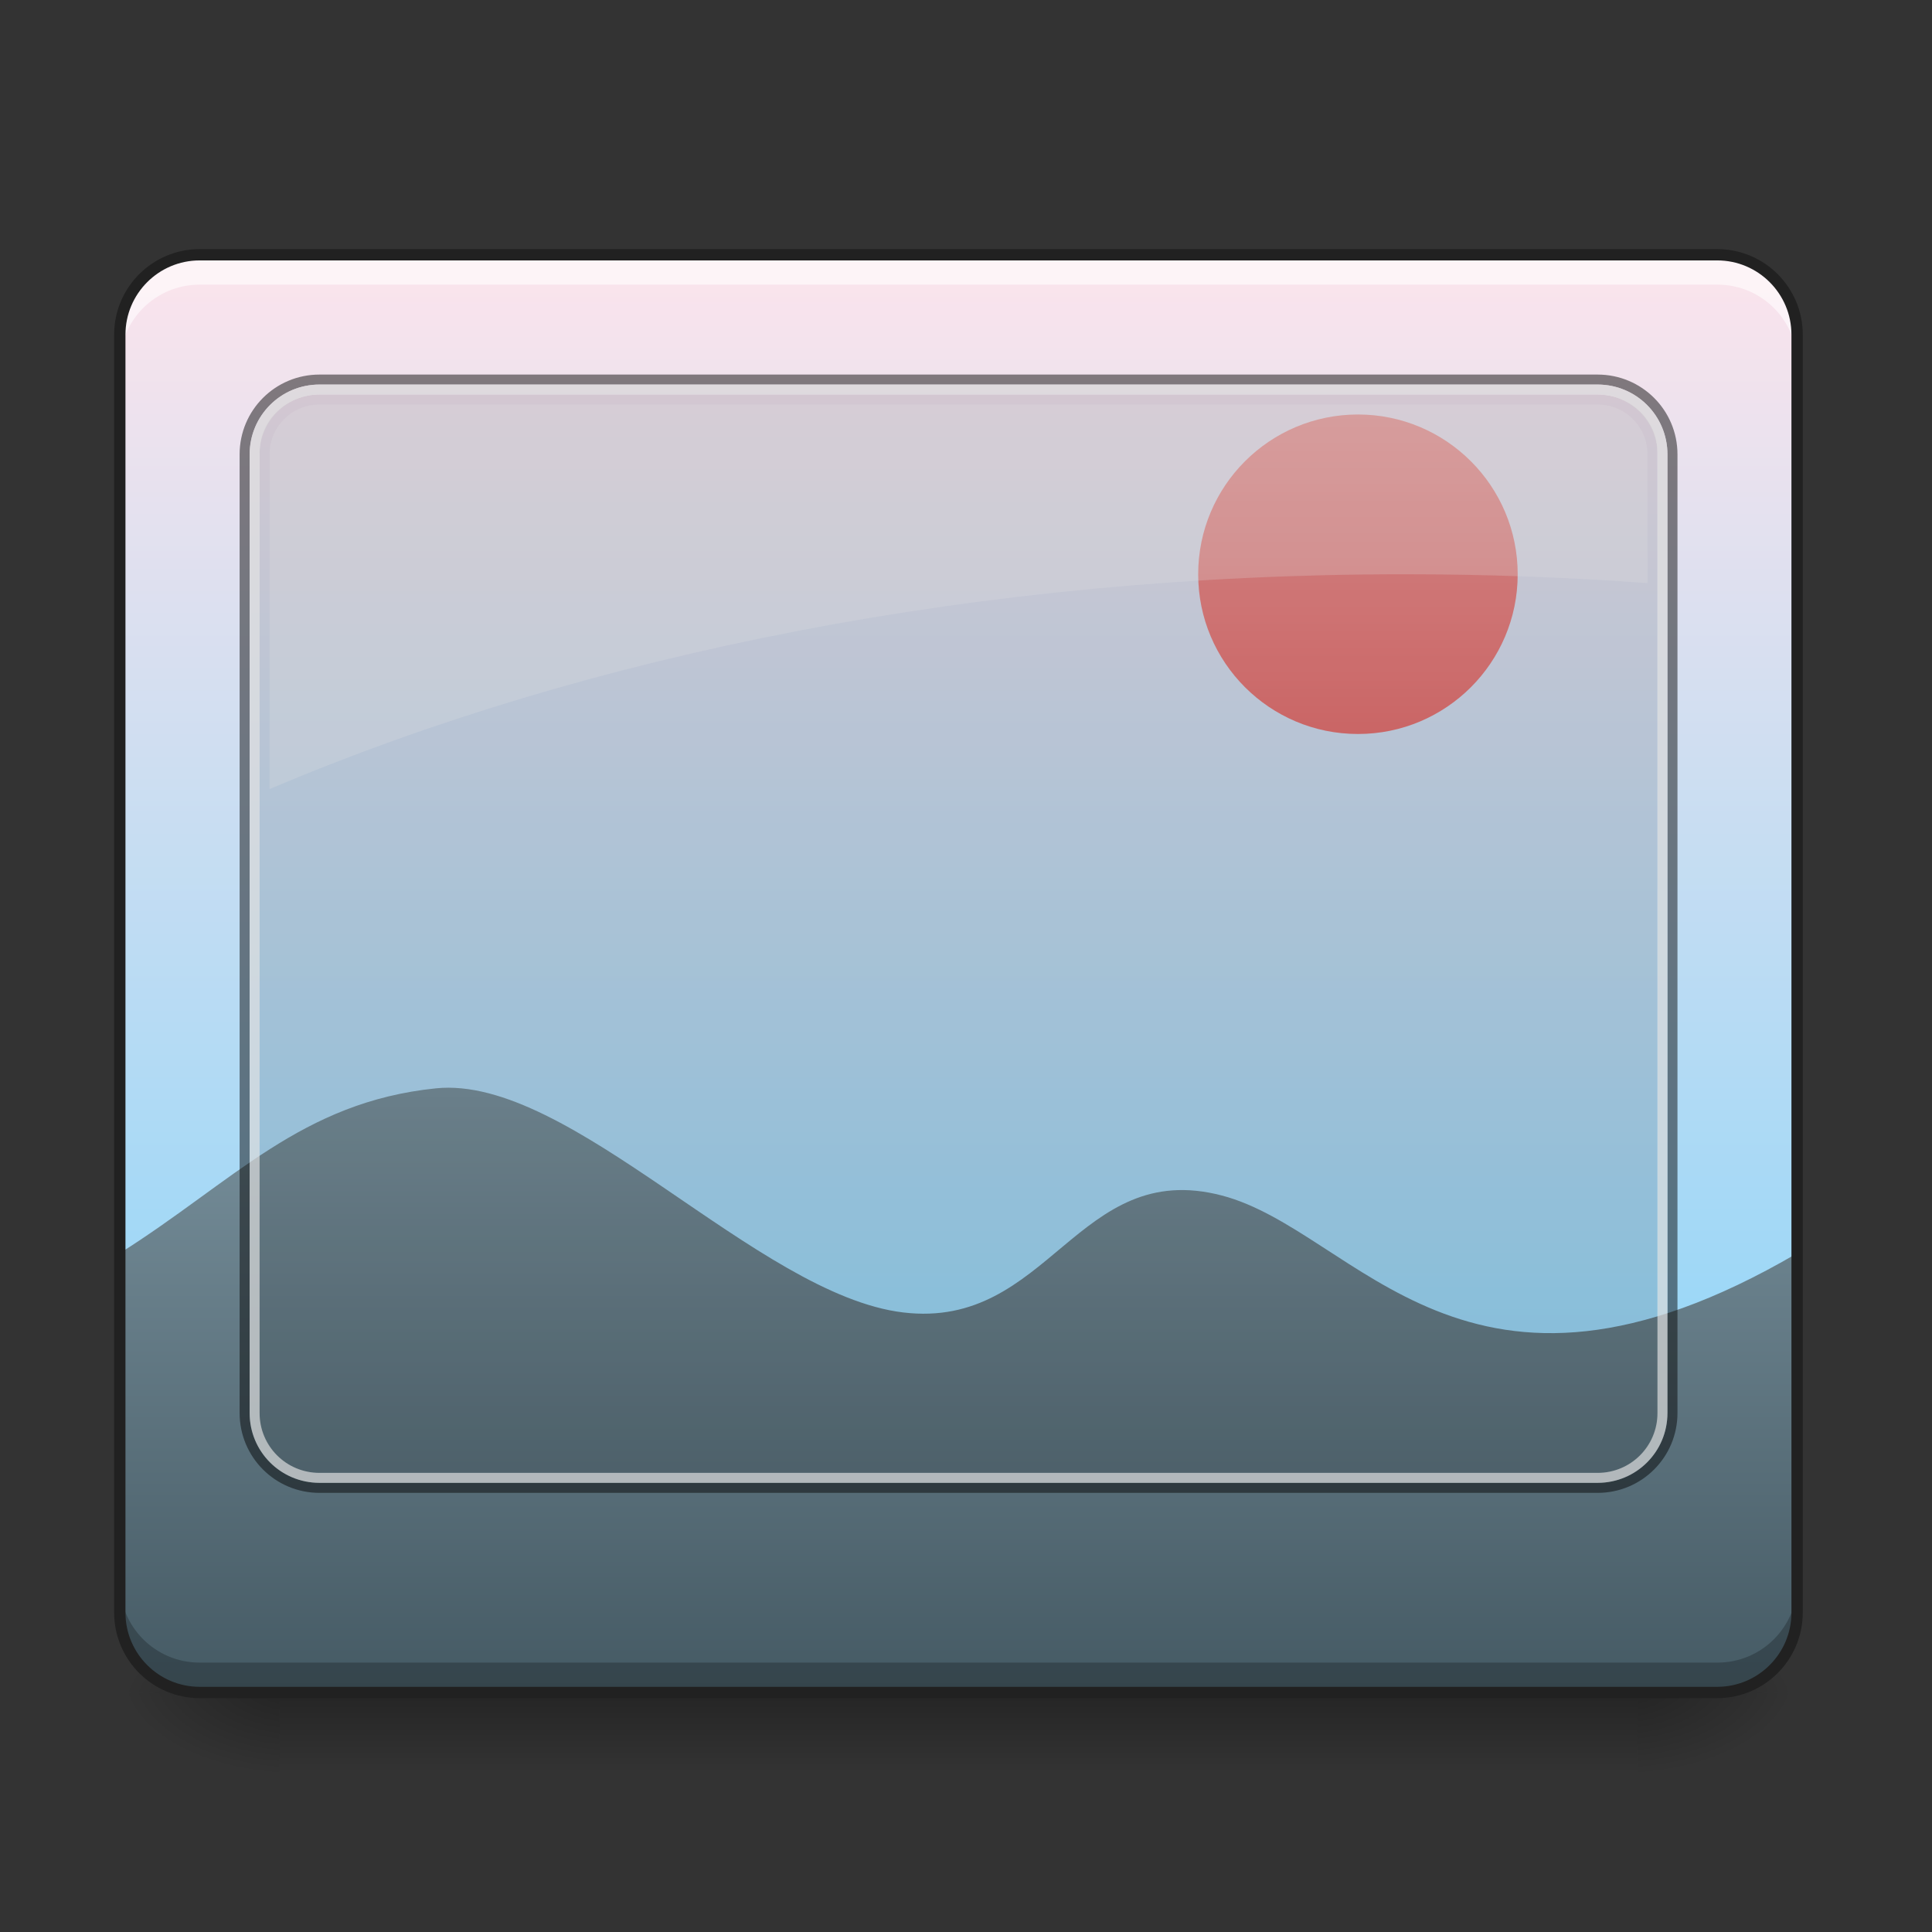 <?xml version="1.0" encoding="UTF-8"?>
<svg xmlns="http://www.w3.org/2000/svg" xmlns:xlink="http://www.w3.org/1999/xlink" width="128pt" height="128pt" viewBox="0 0 128 128" version="1.1">
<rect x="0" y="0" width="128" height="128" fill="#333333" stroke="none"/>
<defs>
<linearGradient id="linear0" gradientUnits="userSpaceOnUse" x1="305.955" y1="-31.877" x2="305.955" y2="-135.329" gradientTransform="matrix(0.301,0,0,0.87,-23.416,134.565)">
<stop offset="0" style="stop-color:rgb(50.588%,83.137%,98.039%);stop-opacity:1;"/>
<stop offset="1" style="stop-color:rgb(98.824%,89.412%,92.549%);stop-opacity:1;"/>
</linearGradient>
<linearGradient id="linear1" gradientUnits="userSpaceOnUse" x1="254" y1="233.5" x2="254" y2="254.667" gradientTransform="matrix(0.25,0,0,0.25,-0,53.755)">
<stop offset="0" style="stop-color:rgb(0%,0%,0%);stop-opacity:0.275;"/>
<stop offset="1" style="stop-color:rgb(0%,0%,0%);stop-opacity:0;"/>
</linearGradient>
<radialGradient id="radial0" gradientUnits="userSpaceOnUse" cx="450.909" cy="189.579" fx="450.909" fy="189.579" r="21.167" gradientTransform="matrix(0,-0.313,-0.563,-0,213.815,254.381)">
<stop offset="0" style="stop-color:rgb(0%,0%,0%);stop-opacity:0.314;"/>
<stop offset="0.222" style="stop-color:rgb(0%,0%,0%);stop-opacity:0.275;"/>
<stop offset="1" style="stop-color:rgb(0%,0%,0%);stop-opacity:0;"/>
</radialGradient>
<radialGradient id="radial1" gradientUnits="userSpaceOnUse" cx="450.909" cy="189.579" fx="450.909" fy="189.579" r="21.167" gradientTransform="matrix(-0,0.313,0.563,0,-86.803,-30.11)">
<stop offset="0" style="stop-color:rgb(0%,0%,0%);stop-opacity:0.314;"/>
<stop offset="0.222" style="stop-color:rgb(0%,0%,0%);stop-opacity:0.275;"/>
<stop offset="1" style="stop-color:rgb(0%,0%,0%);stop-opacity:0;"/>
</radialGradient>
<radialGradient id="radial2" gradientUnits="userSpaceOnUse" cx="450.909" cy="189.579" fx="450.909" fy="189.579" r="21.167" gradientTransform="matrix(-0,-0.313,0.563,-0,-86.803,254.381)">
<stop offset="0" style="stop-color:rgb(0%,0%,0%);stop-opacity:0.314;"/>
<stop offset="0.222" style="stop-color:rgb(0%,0%,0%);stop-opacity:0.275;"/>
<stop offset="1" style="stop-color:rgb(0%,0%,0%);stop-opacity:0;"/>
</radialGradient>
<radialGradient id="radial3" gradientUnits="userSpaceOnUse" cx="450.909" cy="189.579" fx="450.909" fy="189.579" r="21.167" gradientTransform="matrix(0,0.313,-0.563,0,213.815,-30.11)">
<stop offset="0" style="stop-color:rgb(0%,0%,0%);stop-opacity:0.314;"/>
<stop offset="0.222" style="stop-color:rgb(0%,0%,0%);stop-opacity:0.275;"/>
<stop offset="1" style="stop-color:rgb(0%,0%,0%);stop-opacity:0;"/>
</radialGradient>
<linearGradient id="linear2" gradientUnits="userSpaceOnUse" x1="960" y1="1615.118" x2="960" y2="1015.118" gradientTransform="matrix(0.066,0,0,0.066,0,5.292)">
<stop offset="0" style="stop-color:rgb(27.059%,35.294%,39.216%);stop-opacity:1;"/>
<stop offset="1" style="stop-color:rgb(47.059%,56.471%,61.176%);stop-opacity:1;"/>
</linearGradient>
<linearGradient id="linear3" gradientUnits="userSpaceOnUse" x1="359.833" y1="-20.5" x2="359.833" y2="-105.167" gradientTransform="matrix(0.25,0,0,0.25,0,53.755)">
<stop offset="0" style="stop-color:rgb(89.804%,45.098%,45.098%);stop-opacity:1;"/>
<stop offset="1" style="stop-color:rgb(93.725%,60.392%,60.392%);stop-opacity:1;"/>
</linearGradient>
</defs>
<g id="surface1">
<path style=" stroke:none;fill-rule:nonzero;fill:url(#linear0);" d="M 13.23 16.875 L 113.781 16.875 C 116.703 16.875 119.074 19.246 119.074 22.168 L 119.074 106.844 C 119.074 109.766 116.703 112.137 113.781 112.137 L 13.23 112.137 C 10.309 112.137 7.938 109.766 7.938 106.844 L 7.938 22.168 C 7.938 19.246 10.309 16.875 13.23 16.875 Z M 13.23 16.875 "/>
<path style=" stroke:none;fill-rule:nonzero;fill:url(#linear1);" d="M 18.523 112.137 L 108.488 112.137 L 108.488 117.281 L 18.523 117.281 Z M 18.523 112.137 "/>
<path style=" stroke:none;fill-rule:nonzero;fill:url(#radial0);" d="M 108.488 112.137 L 119.074 112.137 L 119.074 106.844 L 108.488 106.844 Z M 108.488 112.137 "/>
<path style=" stroke:none;fill-rule:nonzero;fill:url(#radial1);" d="M 18.523 112.137 L 7.938 112.137 L 7.938 117.43 L 18.523 117.43 Z M 18.523 112.137 "/>
<path style=" stroke:none;fill-rule:nonzero;fill:url(#radial2);" d="M 18.523 112.137 L 7.938 112.137 L 7.938 106.844 L 18.523 106.844 Z M 18.523 112.137 "/>
<path style=" stroke:none;fill-rule:nonzero;fill:url(#radial3);" d="M 108.488 112.137 L 119.074 112.137 L 119.074 117.43 L 108.488 117.43 Z M 108.488 112.137 "/>
<path style=" stroke:none;fill-rule:nonzero;fill:url(#linear2);" d="M 7.938 83.027 L 7.938 106.844 C 7.938 109.777 10.297 112.137 13.23 112.137 L 113.781 112.137 C 116.715 112.137 119.074 109.777 119.074 106.844 L 119.074 83.027 C 97.074 95.902 89.934 81.559 80.957 79.207 C 71.359 76.691 69.523 88.117 59.836 86.953 C 50.145 85.789 37.805 71.191 28.879 72.105 C 19.953 73.02 15.457 78.285 7.938 83.027 Z M 7.938 83.027 "/>
<path style=" stroke:none;fill-rule:nonzero;fill:url(#linear3);" d="M 89.969 27.461 C 95.812 27.461 100.551 32.199 100.551 38.047 C 100.551 43.891 95.812 48.629 89.969 48.629 C 84.121 48.629 79.383 43.891 79.383 38.047 C 79.383 32.199 84.121 27.461 89.969 27.461 Z M 89.969 27.461 "/>
<path style=" stroke:none;fill-rule:nonzero;fill:rgb(0%,0%,0%);fill-opacity:0.118;" d="M 21.168 26.137 L 105.844 26.137 C 108.035 26.137 109.812 27.848 109.812 29.953 L 109.812 93.766 C 109.812 95.875 108.035 97.582 105.844 97.582 L 21.168 97.582 C 18.977 97.582 17.199 95.875 17.199 93.766 L 17.199 29.953 C 17.199 27.848 18.977 26.137 21.168 26.137 Z M 21.168 26.137 "/>
<path style=" stroke:none;fill-rule:nonzero;fill:rgb(0%,0%,0%);fill-opacity:0.471;" d="M 21.168 24.816 C 18.238 24.816 15.875 27.176 15.875 30.105 L 15.875 93.613 C 15.875 96.543 18.238 98.906 21.168 98.906 L 105.844 98.906 C 108.773 98.906 111.137 96.543 111.137 93.613 L 111.137 30.105 C 111.137 27.176 108.773 24.816 105.844 24.816 Z M 21.168 25.477 L 105.844 25.477 C 108.41 25.477 110.473 27.543 110.473 30.105 L 110.473 93.613 C 110.473 96.18 108.41 98.242 105.844 98.242 L 21.168 98.242 C 18.602 98.242 16.539 96.18 16.539 93.613 L 16.539 30.105 C 16.539 27.543 18.602 25.477 21.168 25.477 Z M 21.168 25.477 "/>
<path style=" stroke:none;fill-rule:nonzero;fill:rgb(84.314%,84.314%,84.314%);fill-opacity:0.706;" d="M 21.168 25.477 C 18.602 25.477 16.539 27.543 16.539 30.105 L 16.539 93.613 C 16.539 96.18 18.602 98.242 21.168 98.242 L 105.844 98.242 C 108.41 98.242 110.473 96.18 110.473 93.613 L 110.473 30.105 C 110.473 27.543 108.41 25.477 105.844 25.477 Z M 21.168 26.137 L 105.844 26.137 C 108.043 26.137 109.812 27.906 109.812 30.105 L 109.812 93.613 C 109.812 95.812 108.043 97.582 105.844 97.582 L 21.168 97.582 C 18.969 97.582 17.199 95.812 17.199 93.613 L 17.199 30.105 C 17.199 27.906 18.969 26.137 21.168 26.137 Z M 21.168 26.137 "/>
<path style=" stroke:none;fill-rule:nonzero;fill:rgb(89.02%,89.02%,89.02%);fill-opacity:0.235;" d="M 21.168 26.801 C 19.336 26.801 17.859 28.273 17.859 30.105 L 17.859 52.277 C 39.012 43.312 64.949 38.047 93.031 38.047 C 98.492 38.047 103.871 38.246 109.152 38.633 L 109.152 30.105 C 109.152 28.273 107.676 26.801 105.844 26.801 Z M 21.168 26.801 "/>
<path style=" stroke:none;fill-rule:nonzero;fill:rgb(100%,100%,100%);fill-opacity:0.588;" d="M 13.23 16.875 C 10.297 16.875 7.938 19.238 7.938 22.168 L 7.938 24.152 C 7.938 21.223 10.297 18.859 13.23 18.859 L 113.781 18.859 C 116.715 18.859 119.074 21.223 119.074 24.152 L 119.074 22.168 C 119.074 19.238 116.715 16.875 113.781 16.875 Z M 13.23 16.875 "/>
<path style=" stroke:none;fill-rule:nonzero;fill:rgb(0%,0%,0%);fill-opacity:0.235;" d="M 13.23 112.137 C 10.297 112.137 7.938 109.777 7.938 106.844 L 7.938 104.859 C 7.938 107.789 10.297 110.152 13.23 110.152 L 113.781 110.152 C 116.715 110.152 119.074 107.789 119.074 104.859 L 119.074 106.844 C 119.074 109.777 116.715 112.137 113.781 112.137 Z M 13.23 112.137 "/>
<path style="fill:none;stroke-width:3;stroke-linecap:round;stroke-linejoin:miter;stroke:rgb(12.941%,12.941%,12.941%);stroke-opacity:1;stroke-miterlimit:4;" d="M 52.917 -147.506 L 455.082 -147.506 C 466.768 -147.506 476.251 -138.023 476.251 -126.337 L 476.251 212.334 C 476.251 224.021 466.768 233.504 455.082 233.504 L 52.917 233.504 C 41.23 233.504 31.747 224.021 31.747 212.334 L 31.747 -126.337 C 31.747 -138.023 41.23 -147.506 52.917 -147.506 Z M 52.917 -147.506 " transform="matrix(0.25,0,0,0.25,0,53.755)"/>
</g>
</svg>
